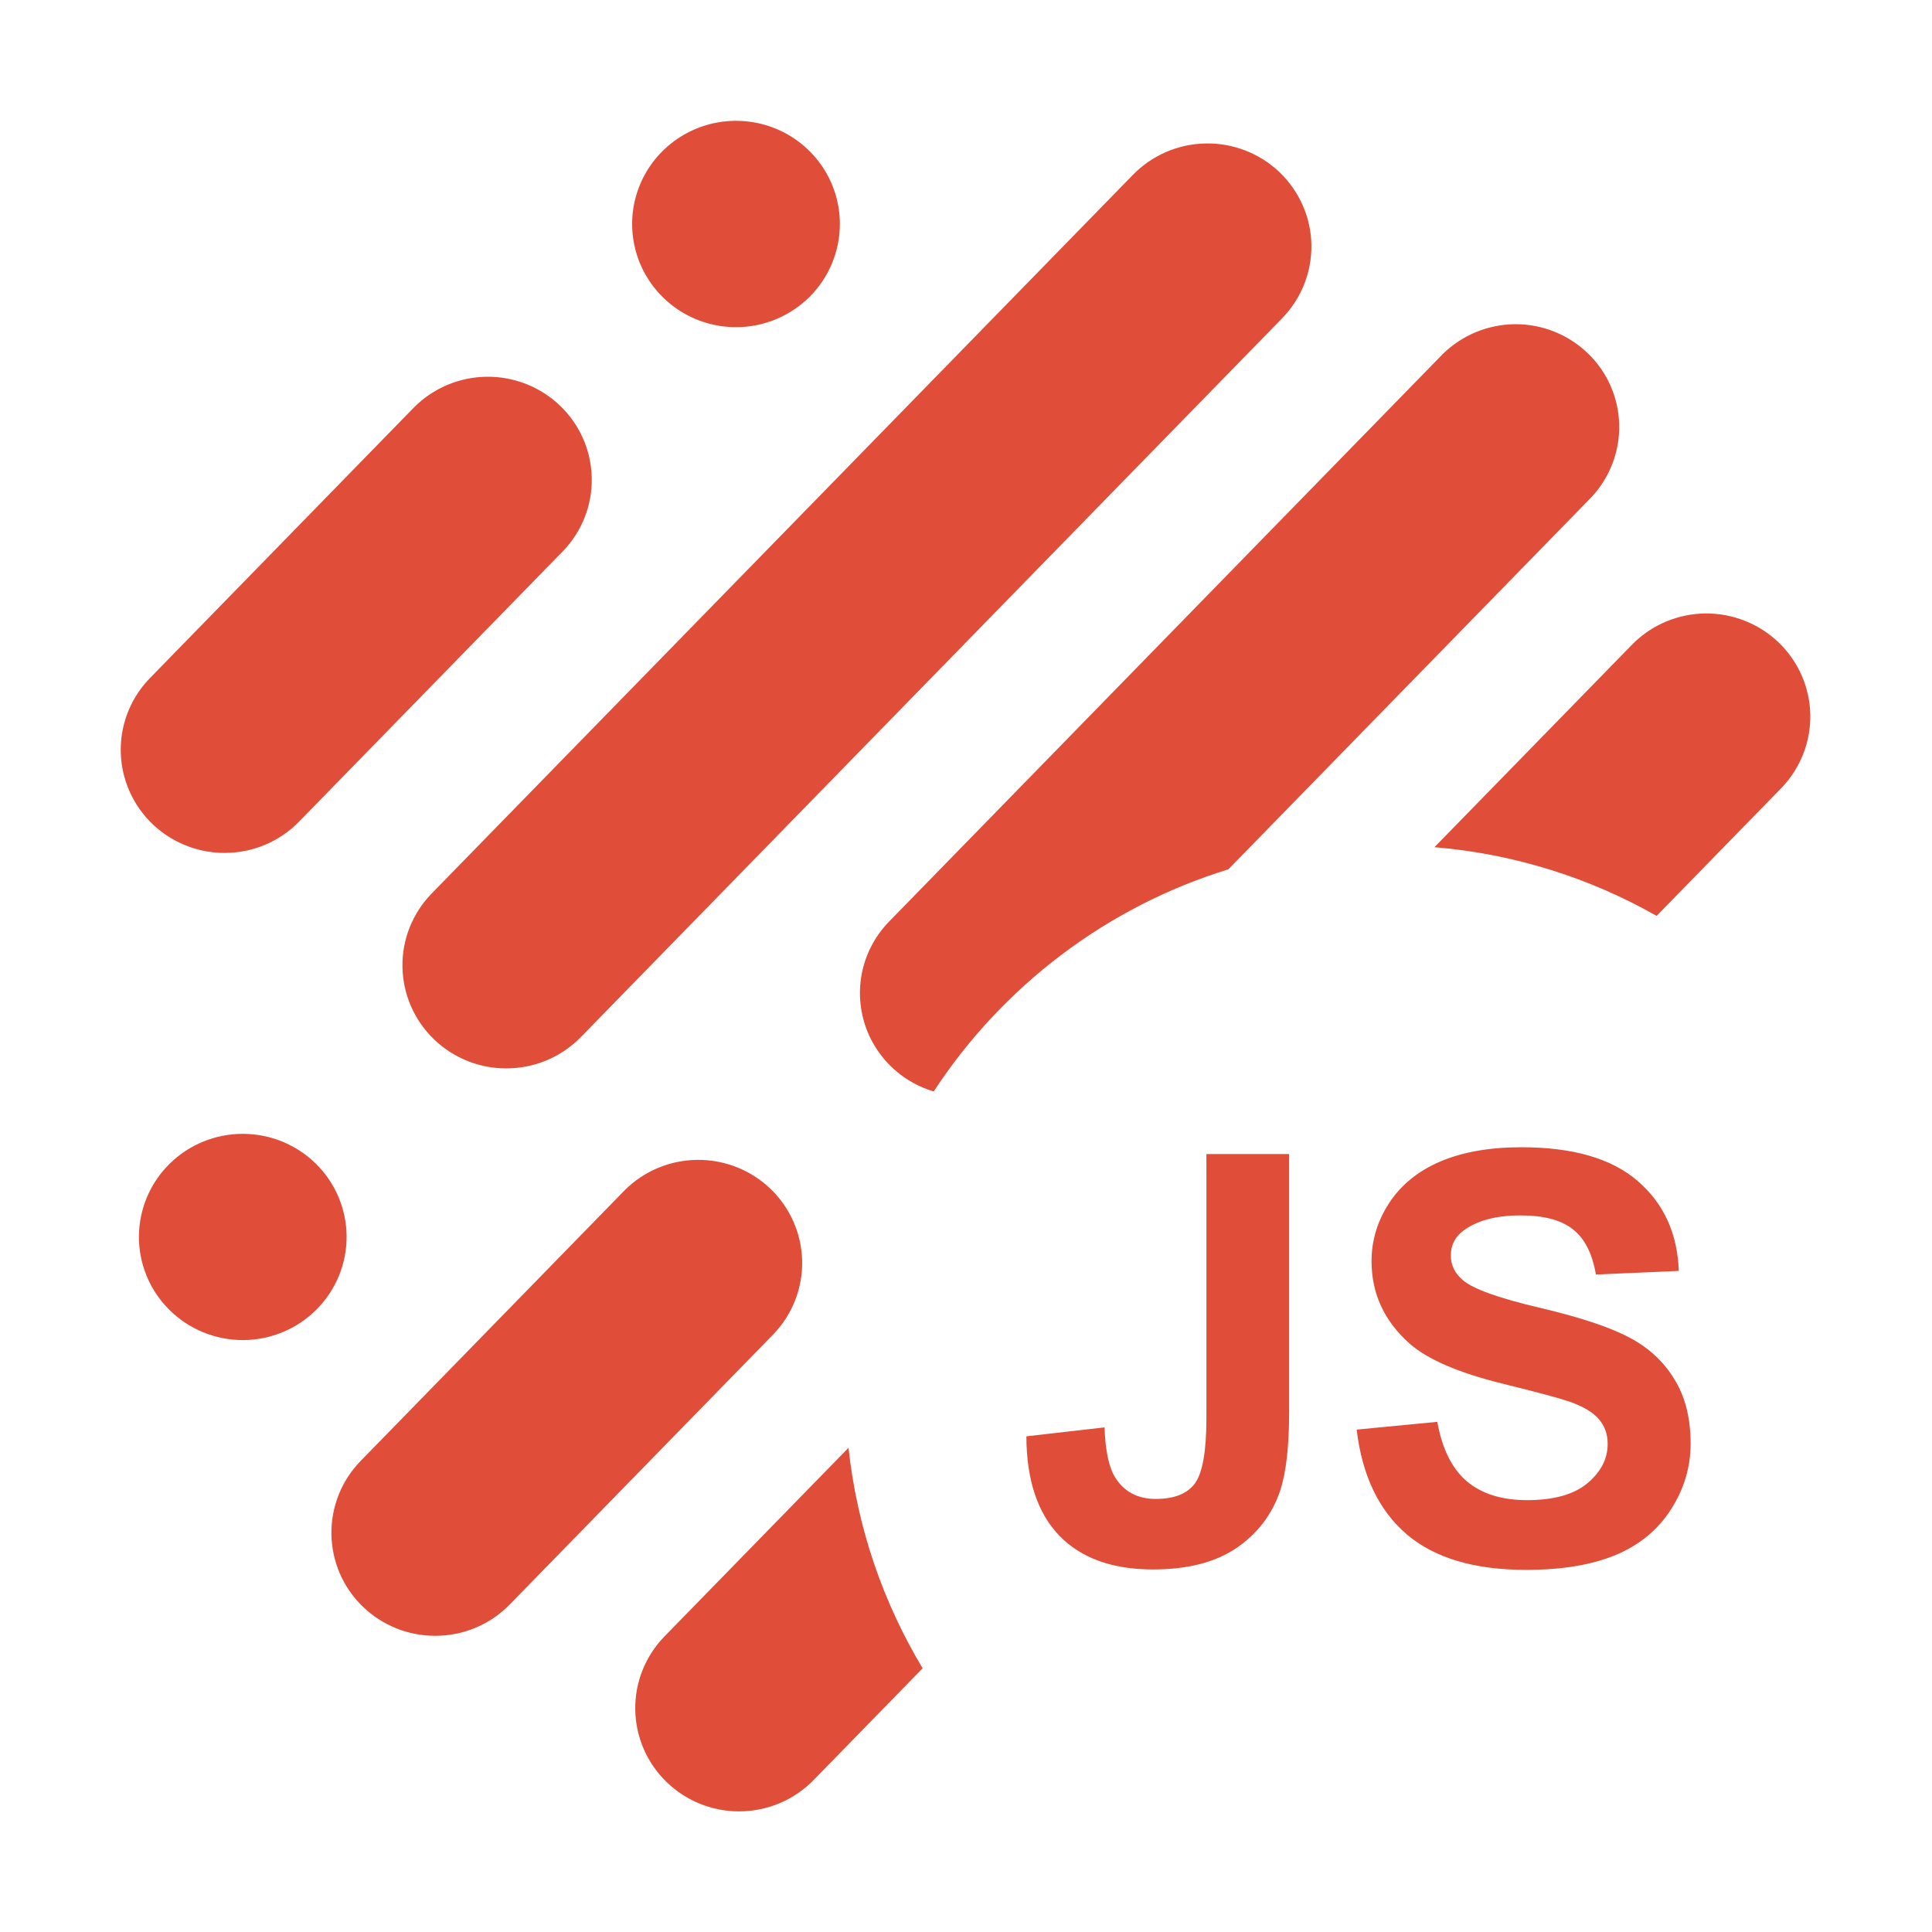 <svg xmlns="http://www.w3.org/2000/svg" fill="none" viewBox="0 0 32 32"><path fill="#E04E39" fill-rule="evenodd" d="M7.189 17.215c.321.309.75.482 1.197.481.231 0.0.459-.046.671-.135.212-.089.404-.22.565-.385L21.231 5.277c.158-.161.283-.351.367-.56.084-.209.126-.432.123-.657-.003-.225-.051-.447-.141-.653-.09-.207-.22-.393-.382-.55-.163-.157-.355-.28-.566-.362-.211-.083-.436-.123-.662-.119-.226.004-.45.052-.657.142-.208.09-.395.22-.552.382L7.15 14.799c-.317.325-.492.763-.484 1.216.007.453.195.884.523 1.2Zm13.155-2.816c-2.024.624-3.744 1.944-4.879 3.679-.16-.048-.313-.119-.454-.211-.281-.185-.5-.448-.632-.755-.131-.308-.168-.647-.107-.976.062-.329.22-.632.454-.872l9.17-9.399c.319-.314.749-.492 1.198-.495.449-.003.881.17 1.204.48.323.31.51.734.521 1.18.011.446-.154.878-.46 1.205l-6.015 6.165Zm-6.291 9.582-3.047 3.123c-.317.325-.492.763-.484 1.216.007.453.195.884.523 1.2.32.309.75.482 1.196.482.231 0.0.459-.046.671-.135.212-.089.404-.22.565-.385l1.805-1.85c-.654-1.088-1.085-2.326-1.228-3.651Zm13.386-8.811c-1.102-.626-2.35-1.027-3.68-1.138l3.285-3.367c.319-.319.751-.5 1.204-.504.452-.004.888.169 1.213.481.325.313.513.74.523 1.189.01.449-.159.884-.469 1.211l-2.076 2.128ZM6.012 26.613c.32.309.75.482 1.197.481.231 0.0.459-.045.671-.135.212-.089.404-.22.564-.385l4.373-4.482c.311-.327.479-.762.469-1.211-.01-.449-.198-.876-.523-1.189-.325-.313-.761-.485-1.213-.481-.453.004-.885.185-1.204.504l-4.372 4.482c-.157.161-.281.351-.364.56-.083.208-.124.431-.121.656.004.224.052.446.141.652.09.206.219.392.382.548Zm-3.242-12.77c.282.185.612.284.95.284.231 0.0.459-.046.671-.135.212-.089.404-.22.564-.385l4.373-4.482c.313-.326.483-.762.473-1.212-.009-.45-.197-.879-.523-1.192-.326-.313-.763-.486-1.216-.481-.453.005-.887.188-1.205.508L2.485 11.23c-.235.241-.394.545-.456.875-.062.33-.025.67.107.98.132.309.352.573.634.758Zm2.845 7.286c.085-.209.128-.433.126-.659-.005-.45-.188-.88-.51-1.196-.322-.317-.757-.494-1.21-.494s-.888.177-1.21.494c-.322.316-.505.746-.51 1.196-.002.226.04.45.126.659.085.209.212.4.372.56.16.161.35.288.56.375.21.087.435.132.662.132.227 0 .453-.045.662-.132.21-.087.4-.214.56-.375.16-.161.286-.351.372-.56Zm8.165-16.766c.086-.207.131-.429.131-.654 0-.338-.101-.668-.29-.949-.189-.281-.458-.5-.772-.629-.314-.129-.66-.163-.994-.097-.334.066-.64.229-.881.468-.241.239-.404.543-.471.875-.066.331-.032.675.098.987.13.312.351.579.634.767.283.188.616.288.956.288.226 0 .45-.044.658-.13s.398-.212.558-.37c.16-.159.286-.347.373-.554Z" clip-rule="evenodd"/><path fill="#E04E39" d="M19.983 19.115h1.369v4.282c0 .56-.05.991-.148 1.292-.133.394-.374.711-.724.951-.349.237-.81.355-1.383.355-.671 0-1.188-.186-1.55-.558-.362-.375-.544-.924-.547-1.647l1.294-.148c.015.388.073.661.172.821.148.243.374.364.677.364.306 0 .523-.086.649-.258.127-.175.19-.537.19-1.084v-4.37ZM22.47 23.679l1.336-.129c.08.446.243.774.487.983.247.209.58.314.998.314.442 0 .775-.092.998-.277.226-.188.339-.406.339-.655 0-.16-.048-.295-.144-.406-.093-.114-.257-.212-.492-.295-.161-.055-.527-.154-1.099-.295-.736-.181-1.253-.405-1.55-.669-.417-.372-.626-.826-.626-1.361 0-.345.098-.666.292-.964.198-.301.481-.531.849-.688.371-.157.818-.235 1.341-.235.854 0 1.495.186 1.925.558.433.372.66.869.682 1.49l-1.373.06c-.059-.348-.186-.597-.38-.748-.192-.154-.481-.231-.868-.231-.399 0-.711.082-.937.245-.145.105-.218.244-.218.42 0 .16.068.297.204.411.173.145.594.295 1.262.452.668.157 1.161.32 1.48.489.322.166.572.395.752.688.182.289.274.648.274 1.075 0 .388-.108.751-.325 1.089-.216.338-.523.591-.919.757-.396.163-.889.245-1.48.245-.86 0-1.52-.197-1.981-.591-.461-.397-.736-.974-.826-1.73Z"/></svg>
